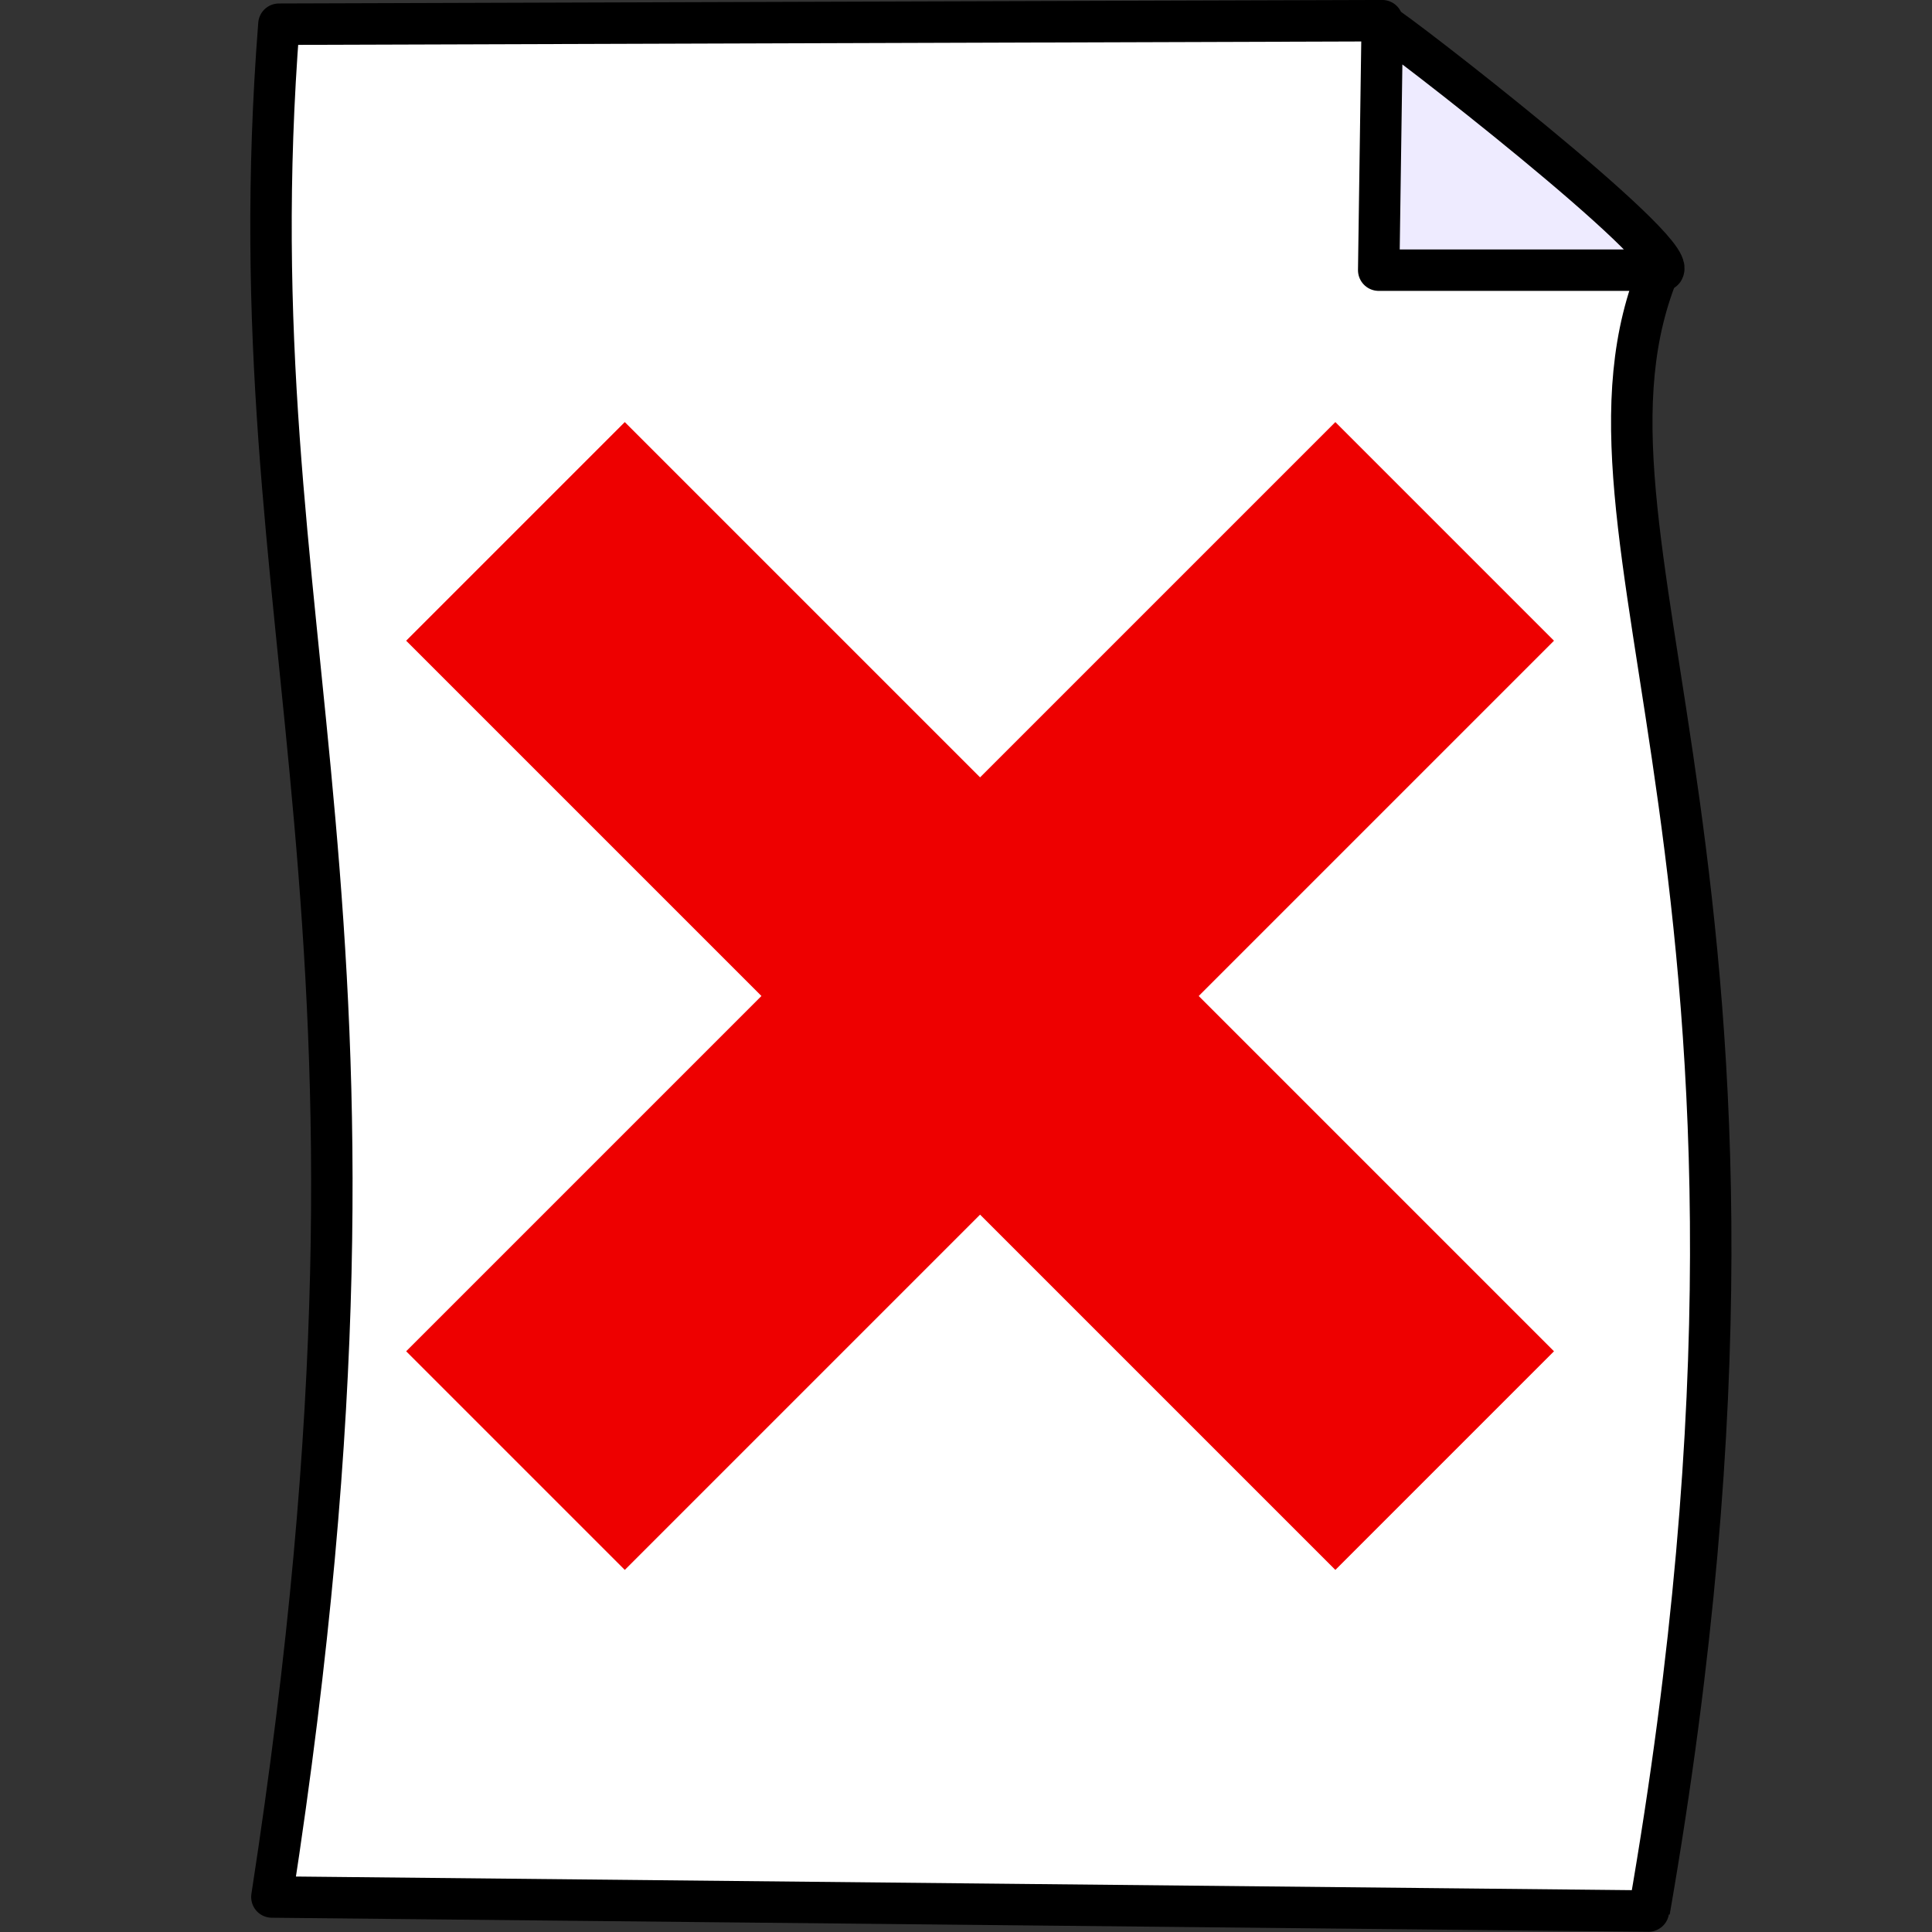 <?xml version="1.0" encoding="UTF-8" standalone="no"?>
<!-- Created with Sodipodi ("http://www.sodipodi.com/") -->

<svg
   xmlns:dc="http://purl.org/dc/elements/1.1/"
   xmlns:cc="http://creativecommons.org/ns#"
   xmlns:rdf="http://www.w3.org/1999/02/22-rdf-syntax-ns#"
   xmlns:svg="http://www.w3.org/2000/svg"
   xmlns="http://www.w3.org/2000/svg"
   xmlns:xlink="http://www.w3.org/1999/xlink"
   xmlns:sodipodi="http://sodipodi.sourceforge.net/DTD/sodipodi-0.dtd"
   xmlns:inkscape="http://www.inkscape.org/namespaces/inkscape"
   height="151.99"
   id="svg548"
   inkscape:version="0.48.3.1 r9886"
   sodipodi:docname="writing_log_success.svg"
   sodipodi:version="0.32"
   width="151.99"
   version="1.1"
   inkscape:export-filename="/home/nkg/android/geokrety/resources/writing_log_19.png"
   inkscape:export-xdpi="11.25074"
   inkscape:export-ydpi="11.25074">
  <rect width="100%" height="100%" fill="#333333" stroke="none"/>
  <defs
     id="defs550">
    <linearGradient
       id="linearGradient562">
      <stop
         id="stop563"
         offset="0"
         style="stop-color:#de9500;stop-opacity:1;" />
      <stop
         id="stop564"
         offset="1"
         style="stop-color:#ffff0f;stop-opacity:1;" />
    </linearGradient>
    <linearGradient
       id="linearGradient558">
      <stop
         id="stop559"
         offset="0"
         style="stop-color:#000;stop-opacity:1;" />
      <stop
         id="stop560"
         offset="1"
         style="stop-color:#fff;stop-opacity:1;" />
    </linearGradient>
    <linearGradient
       gradientUnits="userSpaceOnUse"
       id="linearGradient561"
       spreadMethod="reflect"
       x1="343.831"
       x2="306.405"
       xlink:href="#linearGradient562"
       y1="89.583"
       y2="67.144"
       gradientTransform="scale(1.065,0.939)" />
    <linearGradient
       id="linearGradient562-8-42">
      <stop
         id="stop563-7-0"
         offset="0"
         style="stop-color:#de9500;stop-opacity:1;" />
      <stop
         id="stop564-1-2"
         offset="1"
         style="stop-color:#ffff0f;stop-opacity:1;" />
    </linearGradient>
    <linearGradient
       id="linearGradient562-8">
      <stop
         id="stop563-7"
         offset="0"
         style="stop-color:#de9500;stop-opacity:1;" />
      <stop
         id="stop564-1"
         offset="1"
         style="stop-color:#ffff0f;stop-opacity:1;" />
    </linearGradient>
    <linearGradient
       id="linearGradient562-8-4">
      <stop
         id="stop563-7-9"
         offset="0"
         style="stop-color:#de9500;stop-opacity:1;" />
      <stop
         id="stop564-1-8"
         offset="1"
         style="stop-color:#ffff0f;stop-opacity:1;" />
    </linearGradient>
  </defs>
  <sodipodi:namedview
     id="base"
     inkscape:cx="69.114021"
     inkscape:cy="75.995953"
     inkscape:window-height="1002"
     inkscape:window-width="1680"
     inkscape:window-x="-2"
     inkscape:window-y="-3"
     inkscape:zoom="3.1909728"
     showgrid="false"
     inkscape:window-maximized="1"
     inkscape:current-layer="svg548"
     fit-margin-top="0"
     fit-margin-left="0"
     fit-margin-right="0"
     fit-margin-bottom="0" />
  <g
     id="g7012"
     transform="matrix(0.326,0,0,0.326,0.194,-1.822)">
    <path
       d="m 66.713,11.43 c -11.641,149.065 35.262,212.687 -1.696,451.942 0,0 333.234,3.392 332.386,3.392 43.456,-250 -25.204,-331.333 2.657,-396.827 -53.798,-0.734 -67.099,-59.355 -67.099,-59.355 l -266.248,0.848 z"
       id="path588"
       sodipodi:nodetypes="cccccc"
       style="fill:#ffffff;fill-rule:evenodd;stroke:#000000;stroke-width:10;stroke-linejoin:round;stroke-dasharray:none"
       inkscape:connector-curvature="0" />
    <path
       d="m 332.962,11.43 -0.849,59.355 68.681,0 c 3.392,-5.088 -64.441,-57.659 -67.832,-59.355 z"
       id="path589"
       sodipodi:nodetypes="cccc"
       style="fill:#eeebff;fill-rule:evenodd;stroke:#000000;stroke-width:10;stroke-linejoin:round;stroke-dasharray:none"
       inkscape:connector-curvature="0" />
  </g>
  <g
     transform="matrix(0.43,0,0,0.43,6.152,7.405)"
     id="layer1">
    <path
       inkscape:connector-curvature="0"
       d="M 100,60 60,100 230,270 270,230 100,60 z"
       id="path4950"
       style="fill:#ee0000;fill-opacity:1;fill-rule:evenodd;stroke:none" />
    <path
       inkscape:connector-curvature="0"
       d="M 60,230 230,60 270,100 100,270 60,230 z"
       id="path4952"
       style="fill:#ee0000;fill-opacity:1;fill-rule:evenodd;stroke:none" />
  </g>
</svg>
